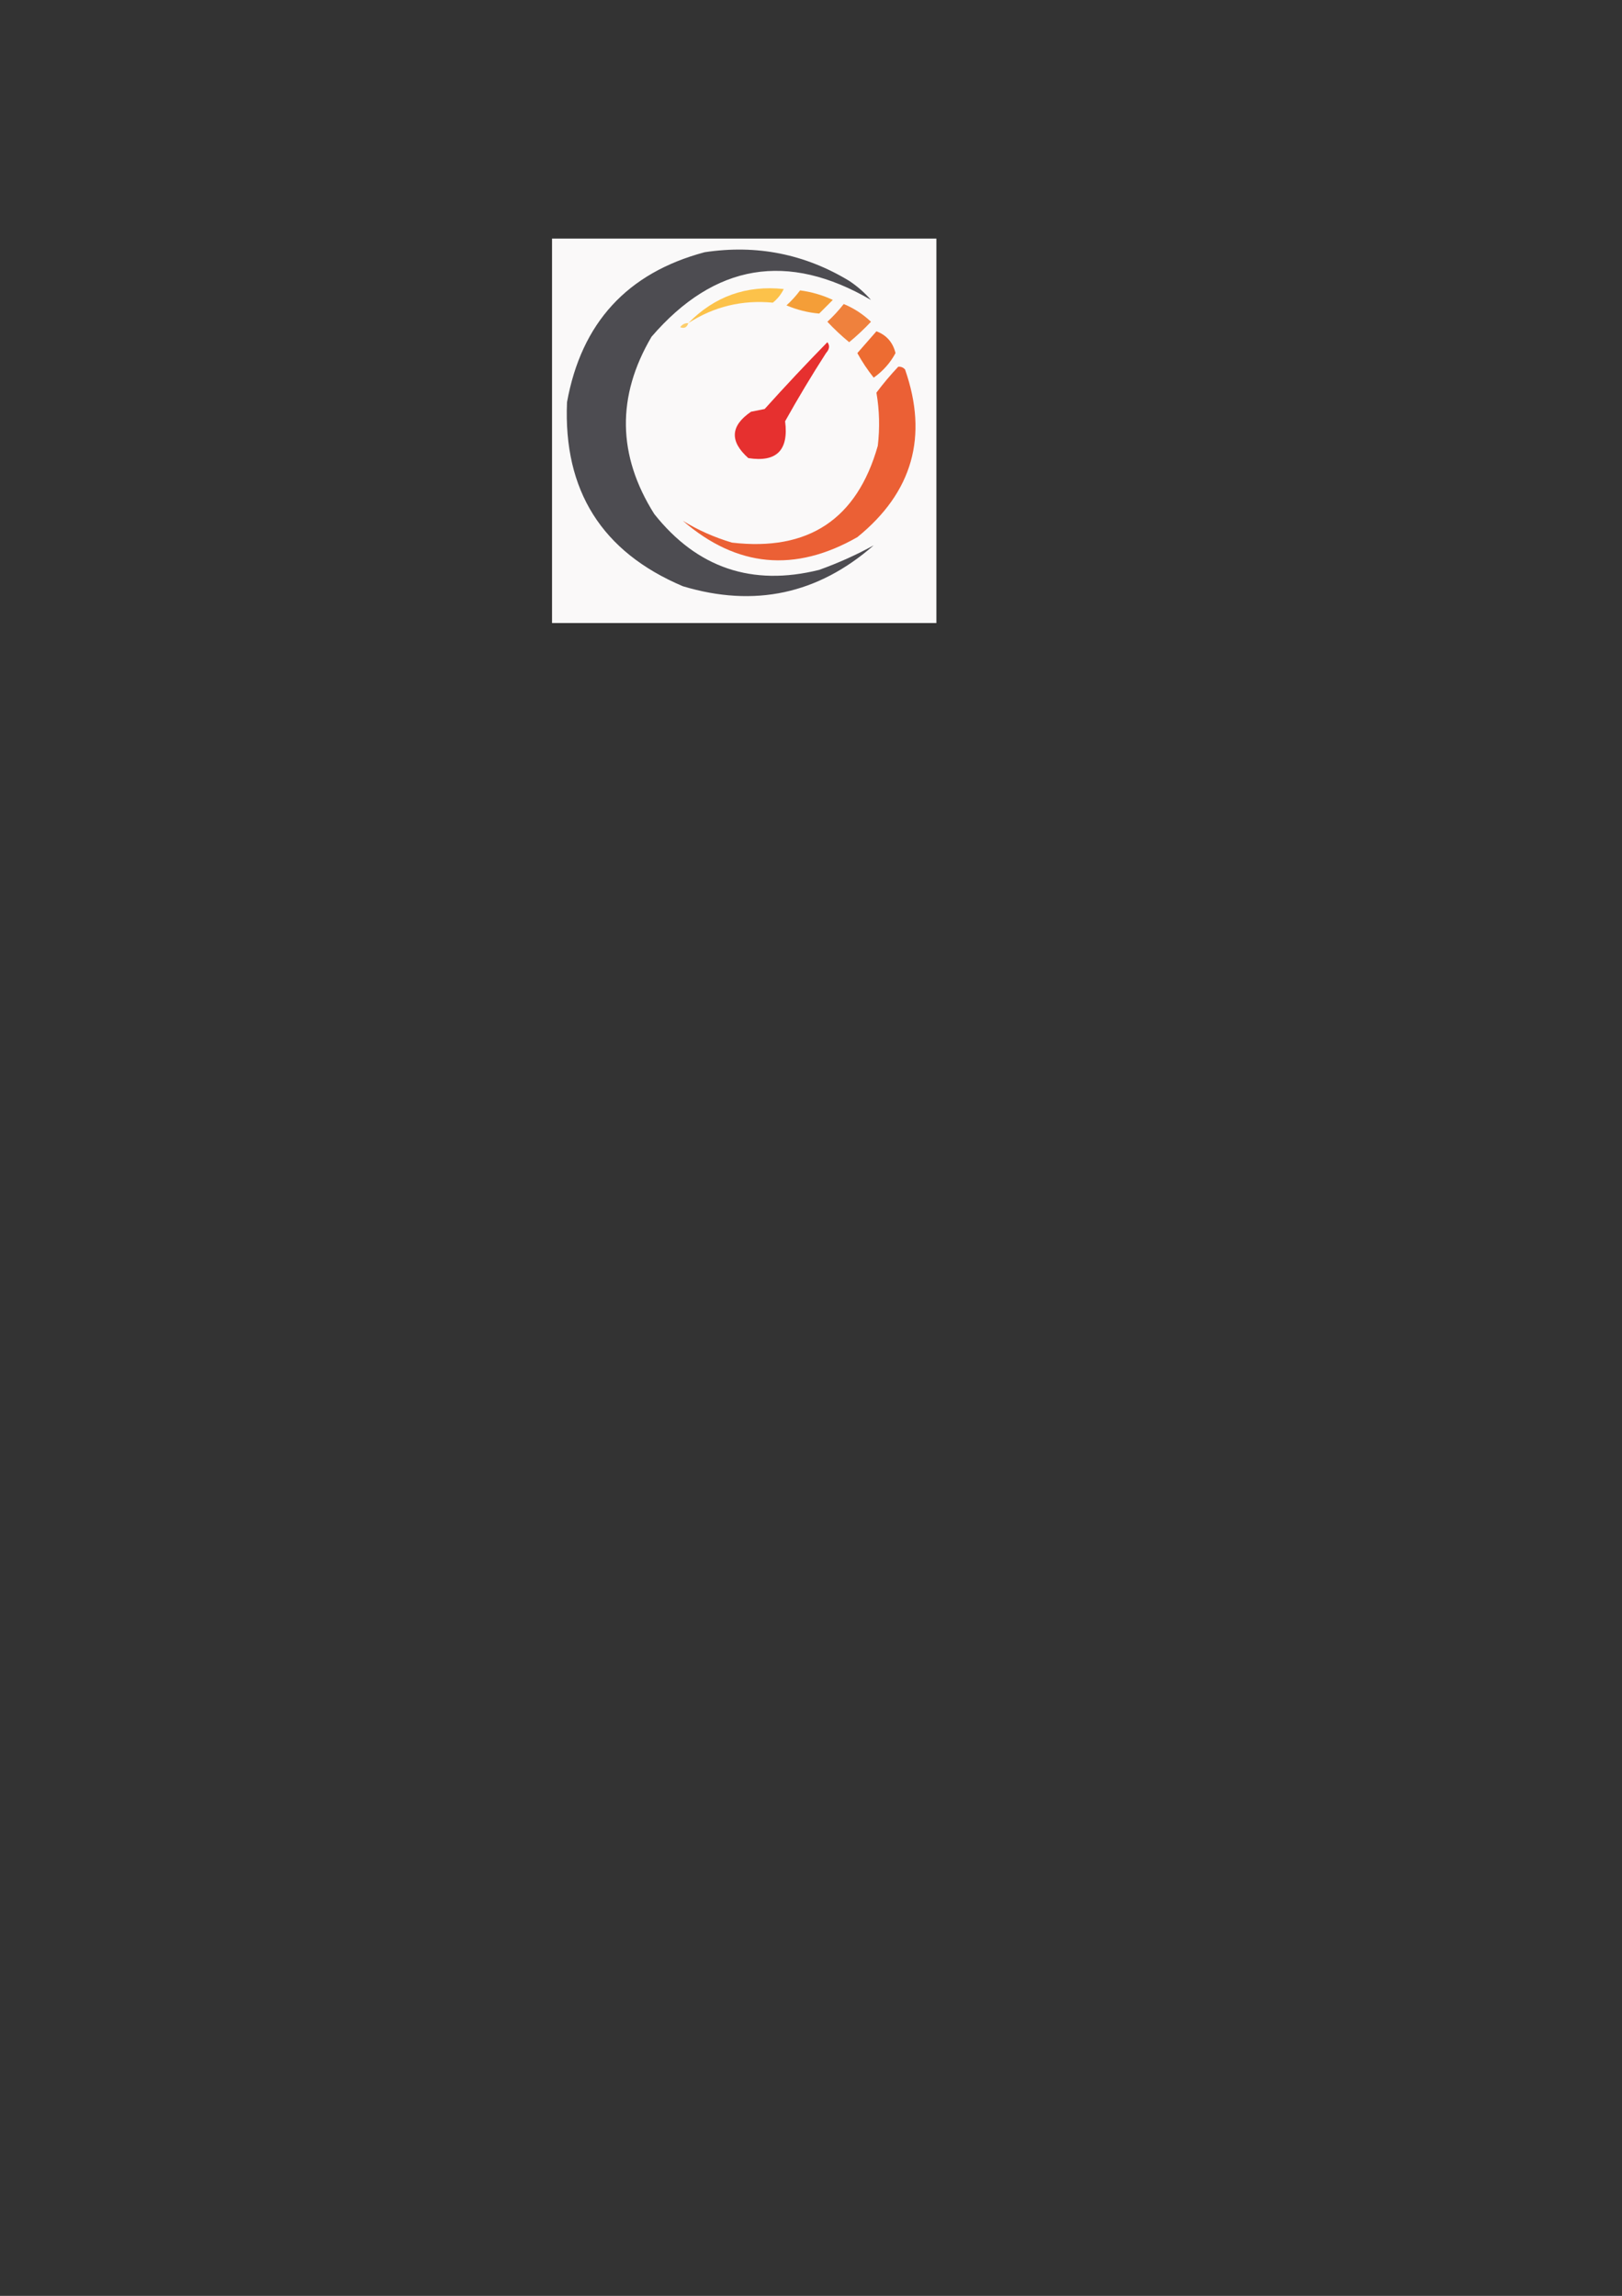 <?xml version="1.0" encoding="UTF-8"?>
<!DOCTYPE svg PUBLIC "-//W3C//DTD SVG 1.1//EN" "http://www.w3.org/Graphics/SVG/1.1/DTD/svg11.dtd">
<svg xmlns="http://www.w3.org/2000/svg" version="1.1" width="595px" height="842px" style="shape-rendering:geometricPrecision; text-rendering:geometricPrecision; image-rendering:optimizeQuality; fill-rule:evenodd; clip-rule:evenodd" xmlns:xlink="http://www.w3.org/1999/xlink">
<rect width="100%" height="100%" fill="#333333" stroke="none"/>
<g><path style="opacity:0.98" fill="#fefdfd" d="M 202.5,87.5 C 249.5,87.5 296.5,87.5 343.5,87.5C 343.5,134.5 343.5,181.5 343.5,228.5C 296.5,228.5 249.5,228.5 202.5,228.5C 202.5,181.5 202.5,134.5 202.5,87.5 Z"/></g>
<g><path style="opacity:1" fill="#4d4c51" d="M 258.5,92.5 C 277.521,89.63 295.188,93.13 311.5,103C 314.463,104.961 317.129,107.294 319.5,110C 288.934,92.183 262.101,96.683 239,123.5C 226.137,145.359 226.47,167.026 240,188.5C 255.715,208.294 275.882,215.127 300.5,209C 307.577,206.453 314.244,203.453 320.5,200C 300.05,217.892 276.716,222.892 250.5,215C 220.78,202.412 206.614,179.912 208,147.5C 213.27,118.402 230.104,100.068 258.5,92.5 Z"/></g>
<g><path style="opacity:1" fill="#fcc24a" d="M 252.5,118.5 C 262.082,108.718 273.749,104.551 287.5,106C 286.547,107.955 285.213,109.622 283.5,111C 272.229,109.93 261.895,112.43 252.5,118.5 Z"/></g>
<g><path style="opacity:1" fill="#f49e38" d="M 293.5,106.5 C 297.673,107.044 301.673,108.21 305.5,110C 303.833,111.667 302.167,113.333 300.5,115C 296.432,114.655 292.432,113.655 288.5,112C 290.373,110.296 292.04,108.463 293.5,106.5 Z"/></g>
<g><path style="opacity:1" fill="#ef813d" d="M 309.5,111.5 C 313.202,113.024 316.536,115.19 319.5,118C 316.984,120.683 314.317,123.183 311.5,125.5C 308.683,123.183 306.016,120.683 303.5,118C 305.706,115.963 307.706,113.797 309.5,111.5 Z"/></g>
<g><path style="opacity:1" fill="#fdce6b" d="M 252.5,118.5 C 251.998,120.085 250.998,120.585 249.5,120C 250.244,118.961 251.244,118.461 252.5,118.5 Z"/></g>
<g><path style="opacity:1" fill="#ed6c32" d="M 321.5,121.5 C 325.211,122.899 327.544,125.566 328.5,129.5C 326.578,133.093 323.911,136.093 320.5,138.5C 318.265,135.709 316.265,132.709 314.5,129.5C 316.856,126.814 319.189,124.147 321.5,121.5 Z"/></g>
<g><path style="opacity:1" fill="#e6302f" d="M 303.5,125.5 C 304.465,126.721 304.298,128.054 303,129.5C 297.748,137.668 292.748,146.001 288,154.5C 289.371,165.13 284.871,169.63 274.5,168C 267.588,161.833 267.921,156.167 275.5,151C 277.167,150.667 278.833,150.333 280.5,150C 288.005,141.662 295.672,133.495 303.5,125.5 Z"/></g>
<g><path style="opacity:1" fill="#eb6035" d="M 329.5,134.5 C 330.496,134.414 331.329,134.748 332,135.5C 340.585,160.081 334.752,180.581 314.5,197C 291.599,210.073 270.266,208.073 250.5,191C 255.978,194.385 261.978,197.051 268.5,199C 296.538,202.263 314.371,190.43 322,163.5C 322.775,156.962 322.609,150.462 321.5,144C 323.988,140.679 326.655,137.512 329.5,134.5 Z"/></g>
</svg>
